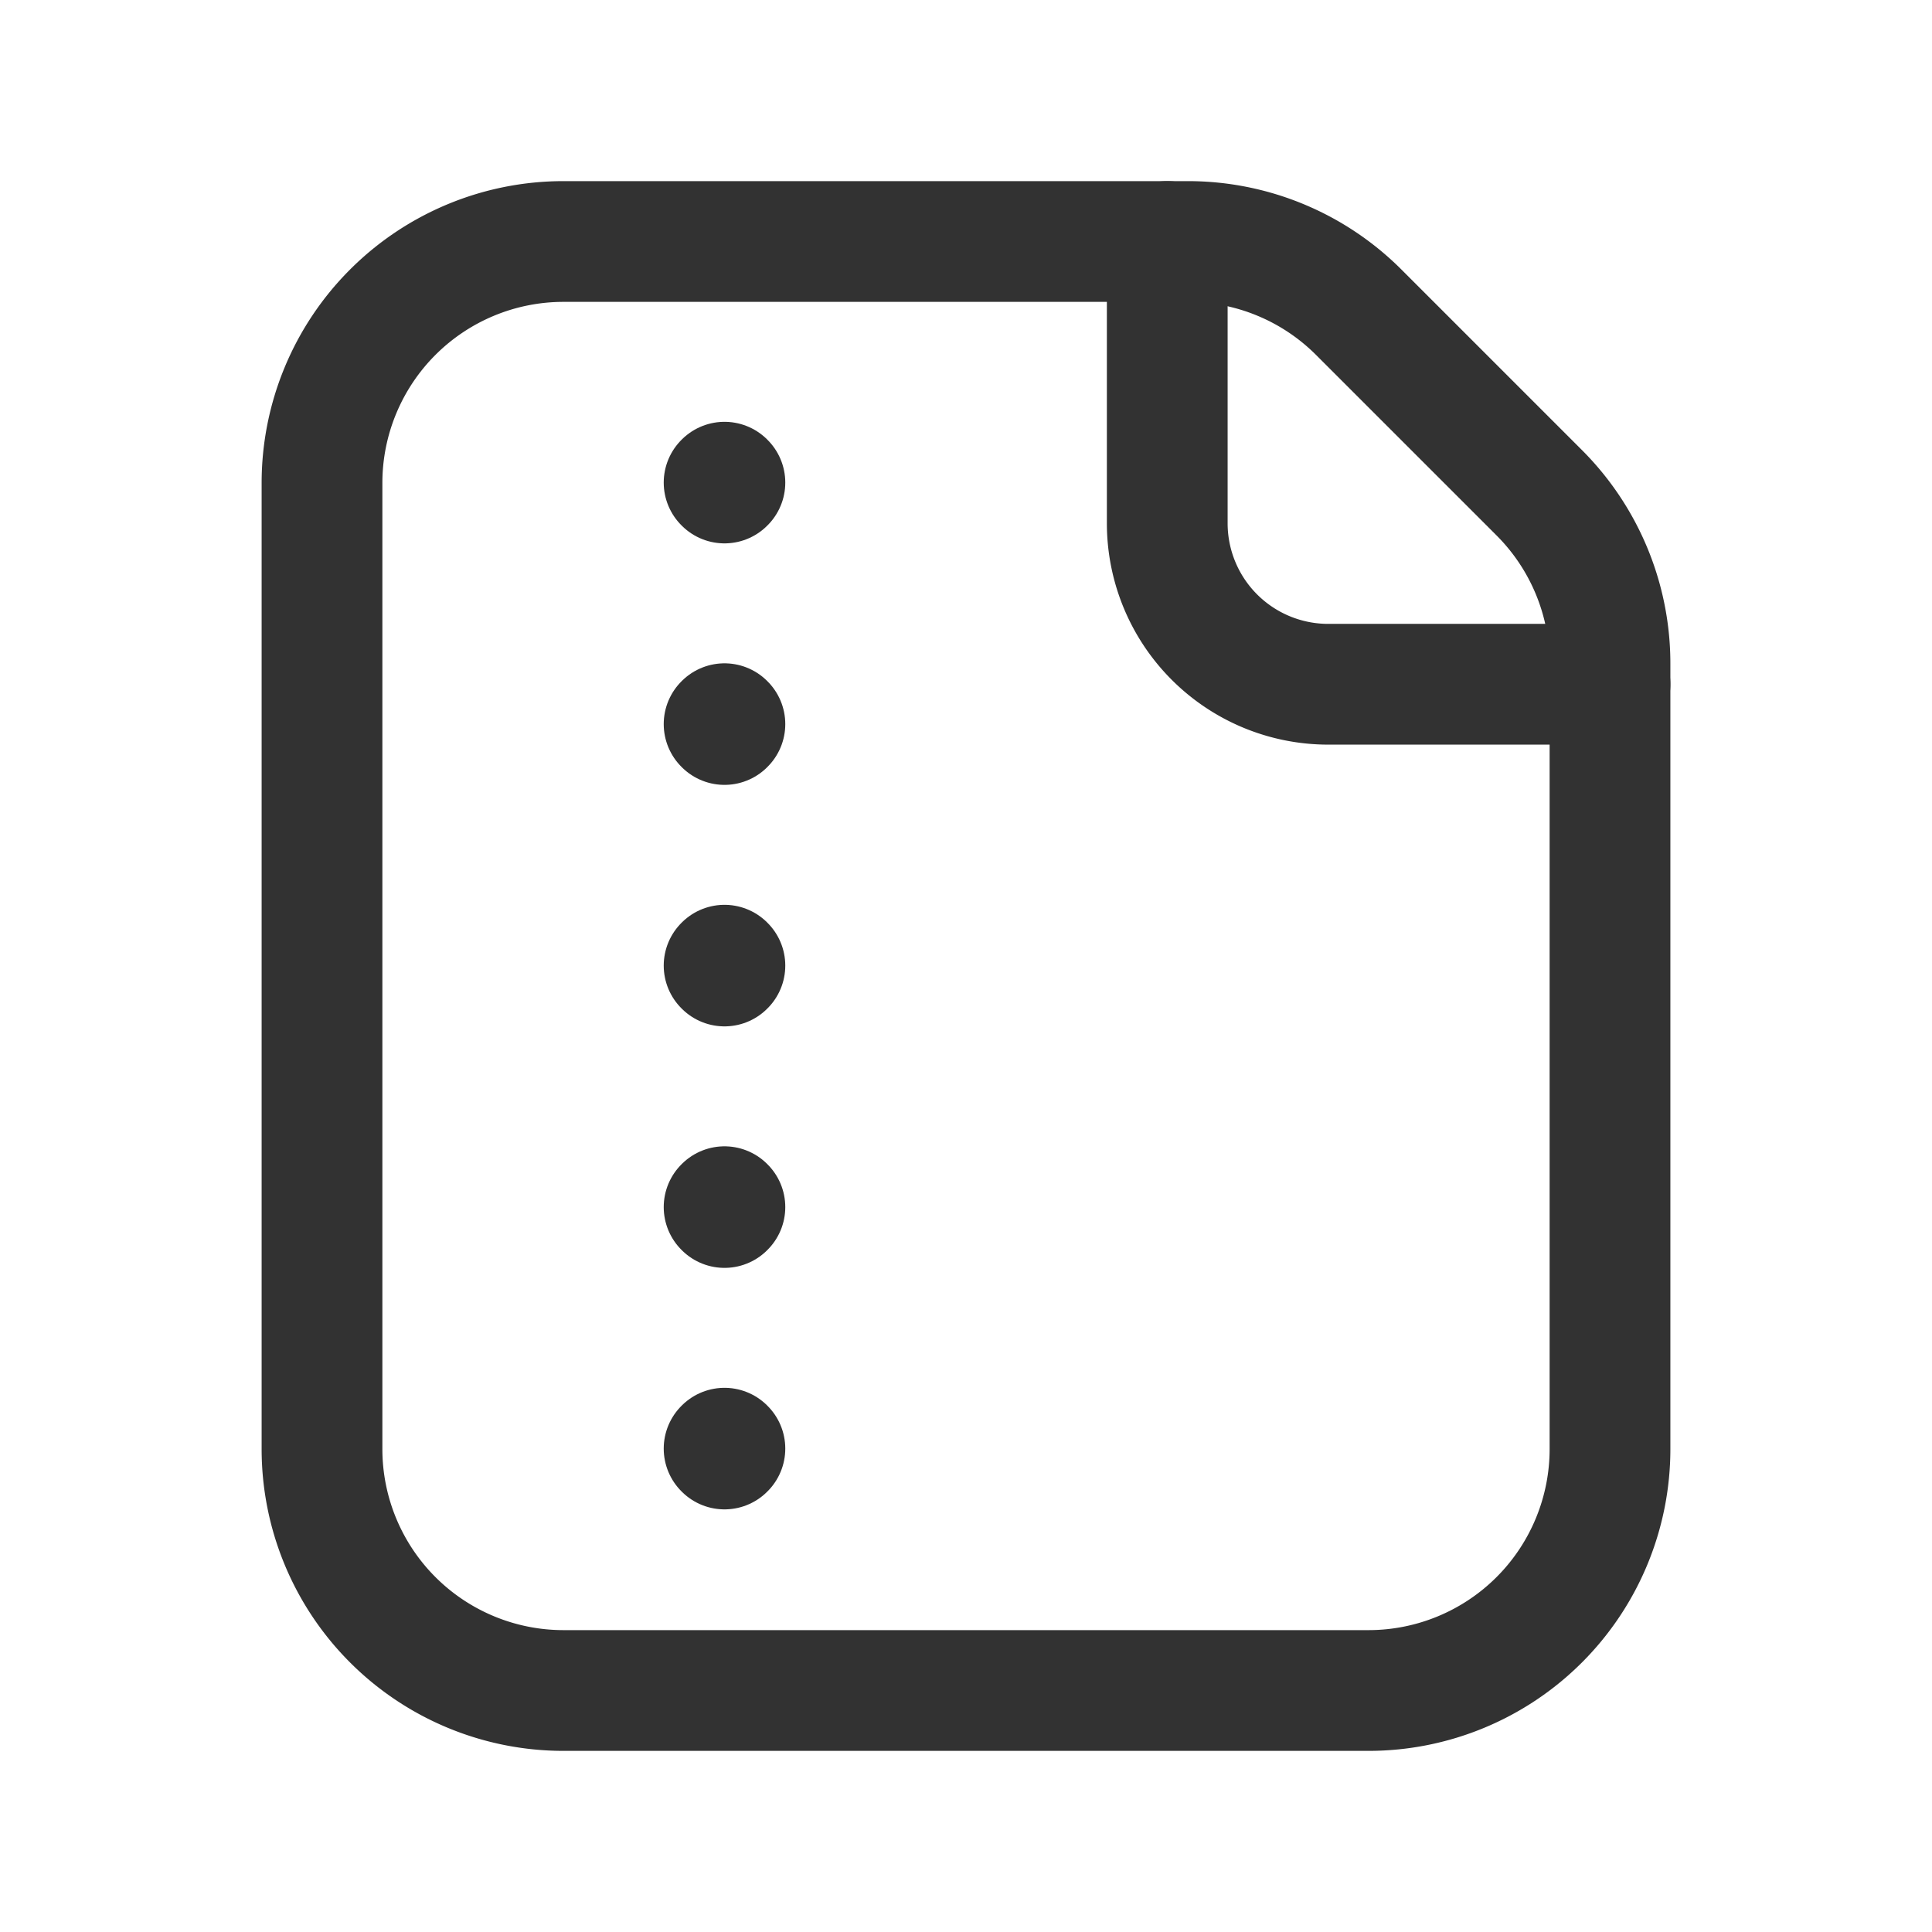 <svg xmlns="http://www.w3.org/2000/svg" viewBox="0 0 24 24"><path d="M20,8.5H16.5a2,2,0,0,1-2-2V3" fill="none" stroke="#323232" stroke-linecap="round" stroke-linejoin="round" stroke-width="1.5"/><path d="M9,5.99l-.005.005L9,6l.005-.005L9,5.99" fill="none" stroke="#323232" stroke-linecap="round" stroke-linejoin="round" stroke-width="1.5"/><path d="M9,8.99l-.005.005L9,9l.005-.005L9,8.99" fill="none" stroke="#323232" stroke-linecap="round" stroke-linejoin="round" stroke-width="1.5"/><path d="M9,11.99l-.005.005L9,12l.005-.005L9,11.99" fill="none" stroke="#323232" stroke-linecap="round" stroke-linejoin="round" stroke-width="1.5"/><path d="M9,14.99l-.005.005L9,15l.005-.005L9,14.99" fill="none" stroke="#323232" stroke-linecap="round" stroke-linejoin="round" stroke-width="1.5"/><path d="M9,17.99l-.005.005L9,18l.005-.005L9,17.99" fill="none" stroke="#323232" stroke-linecap="round" stroke-linejoin="round" stroke-width="1.5"/><path d="M19.121,6.121,16.879,3.879A3,3,0,0,0,14.757,3H7A3,3,0,0,0,4,6V18a3,3,0,0,0,3,3H17a3,3,0,0,0,3-3V8.243A3,3,0,0,0,19.121,6.121Z" fill="none" stroke="#323232" stroke-linecap="round" stroke-linejoin="round" stroke-width="1.5"/></svg>